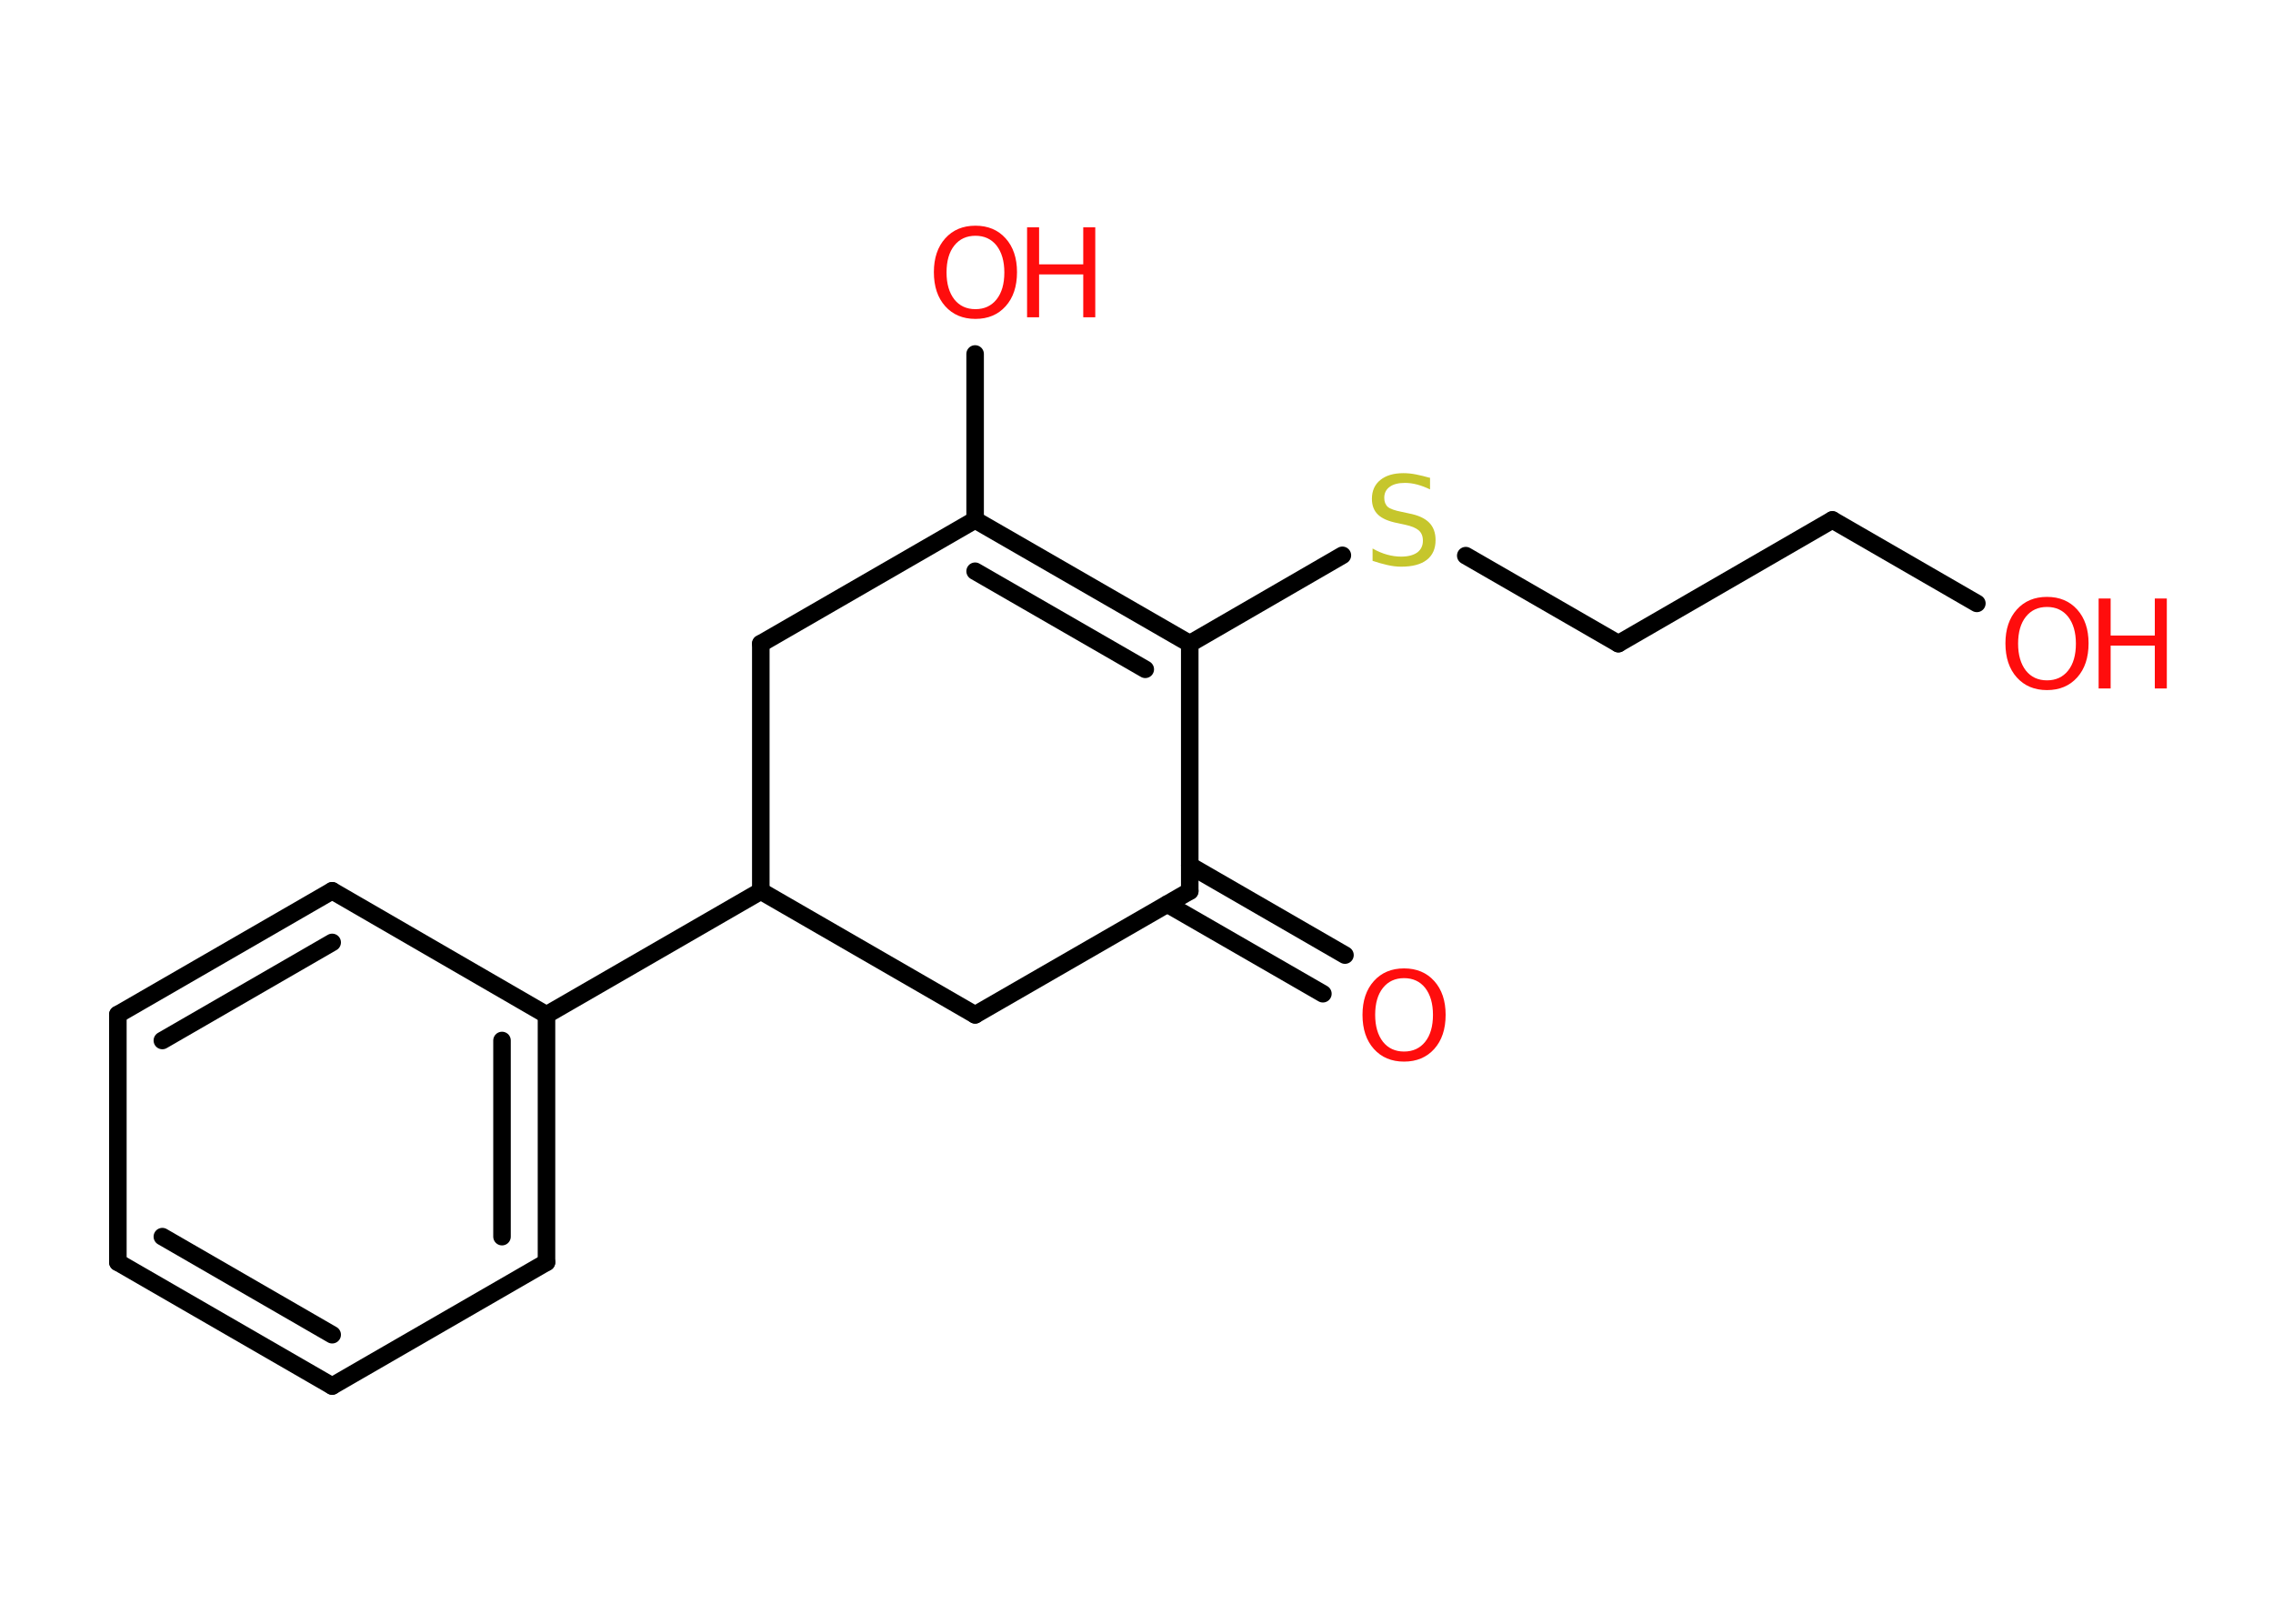 <?xml version='1.0' encoding='UTF-8'?>
<!DOCTYPE svg PUBLIC "-//W3C//DTD SVG 1.1//EN" "http://www.w3.org/Graphics/SVG/1.1/DTD/svg11.dtd">
<svg version='1.2' xmlns='http://www.w3.org/2000/svg' xmlns:xlink='http://www.w3.org/1999/xlink' width='70.0mm' height='50.0mm' viewBox='0 0 70.0 50.0'>
  <desc>Generated by the Chemistry Development Kit (http://github.com/cdk)</desc>
  <g stroke-linecap='round' stroke-linejoin='round' stroke='#000000' stroke-width='.54' fill='#FF0D0D'>
    <rect x='.0' y='.0' width='70.0' height='50.0' fill='#FFFFFF' stroke='none'/>
    <g id='mol1' class='mol'>
      <g id='mol1bnd1' class='bond'>
        <line x1='40.74' y1='30.6' x2='35.95' y2='27.84'/>
        <line x1='41.42' y1='29.41' x2='36.64' y2='26.65'/>
      </g>
      <line id='mol1bnd2' class='bond' x1='36.64' y1='27.44' x2='30.03' y2='31.25'/>
      <line id='mol1bnd3' class='bond' x1='30.03' y1='31.25' x2='23.43' y2='27.44'/>
      <line id='mol1bnd4' class='bond' x1='23.43' y1='27.44' x2='16.83' y2='31.25'/>
      <g id='mol1bnd5' class='bond'>
        <line x1='16.83' y1='38.87' x2='16.83' y2='31.25'/>
        <line x1='15.46' y1='38.08' x2='15.46' y2='32.04'/>
      </g>
      <line id='mol1bnd6' class='bond' x1='16.83' y1='38.87' x2='10.23' y2='42.68'/>
      <g id='mol1bnd7' class='bond'>
        <line x1='3.63' y1='38.87' x2='10.23' y2='42.68'/>
        <line x1='5.0' y1='38.08' x2='10.23' y2='41.1'/>
      </g>
      <line id='mol1bnd8' class='bond' x1='3.63' y1='38.87' x2='3.63' y2='31.24'/>
      <g id='mol1bnd9' class='bond'>
        <line x1='10.23' y1='27.43' x2='3.63' y2='31.24'/>
        <line x1='10.23' y1='29.02' x2='5.0' y2='32.04'/>
      </g>
      <line id='mol1bnd10' class='bond' x1='16.83' y1='31.25' x2='10.23' y2='27.43'/>
      <line id='mol1bnd11' class='bond' x1='23.43' y1='27.44' x2='23.43' y2='19.82'/>
      <line id='mol1bnd12' class='bond' x1='23.43' y1='19.82' x2='30.03' y2='16.01'/>
      <line id='mol1bnd13' class='bond' x1='30.03' y1='16.01' x2='30.03' y2='10.9'/>
      <g id='mol1bnd14' class='bond'>
        <line x1='36.64' y1='19.82' x2='30.03' y2='16.01'/>
        <line x1='35.27' y1='20.61' x2='30.03' y2='17.59'/>
      </g>
      <line id='mol1bnd15' class='bond' x1='36.64' y1='27.44' x2='36.64' y2='19.82'/>
      <line id='mol1bnd16' class='bond' x1='36.64' y1='19.82' x2='41.34' y2='17.1'/>
      <line id='mol1bnd17' class='bond' x1='45.14' y1='17.11' x2='49.84' y2='19.82'/>
      <line id='mol1bnd18' class='bond' x1='49.84' y1='19.82' x2='56.43' y2='16.01'/>
      <line id='mol1bnd19' class='bond' x1='56.43' y1='16.01' x2='60.88' y2='18.58'/>
      <path id='mol1atm1' class='atom' d='M43.24 30.12q-.41 .0 -.65 .3q-.24 .3 -.24 .83q.0 .52 .24 .83q.24 .3 .65 .3q.41 .0 .65 -.3q.24 -.3 .24 -.83q.0 -.52 -.24 -.83q-.24 -.3 -.65 -.3zM43.24 29.82q.58 .0 .93 .39q.35 .39 .35 1.04q.0 .66 -.35 1.05q-.35 .39 -.93 .39q-.58 .0 -.93 -.39q-.35 -.39 -.35 -1.05q.0 -.65 .35 -1.04q.35 -.39 .93 -.39z' stroke='none'/>
      <g id='mol1atm13' class='atom'>
        <path d='M30.04 7.26q-.41 .0 -.65 .3q-.24 .3 -.24 .83q.0 .52 .24 .83q.24 .3 .65 .3q.41 .0 .65 -.3q.24 -.3 .24 -.83q.0 -.52 -.24 -.83q-.24 -.3 -.65 -.3zM30.04 6.95q.58 .0 .93 .39q.35 .39 .35 1.04q.0 .66 -.35 1.05q-.35 .39 -.93 .39q-.58 .0 -.93 -.39q-.35 -.39 -.35 -1.05q.0 -.65 .35 -1.04q.35 -.39 .93 -.39z' stroke='none'/>
        <path d='M31.63 7.0h.37v1.14h1.36v-1.14h.37v2.77h-.37v-1.32h-1.36v1.32h-.37v-2.77z' stroke='none'/>
      </g>
      <path id='mol1atm15' class='atom' d='M44.04 14.71v.36q-.21 -.1 -.4 -.15q-.19 -.05 -.37 -.05q-.31 .0 -.47 .12q-.17 .12 -.17 .34q.0 .18 .11 .28q.11 .09 .42 .15l.23 .05q.42 .08 .62 .28q.2 .2 .2 .54q.0 .4 -.27 .61q-.27 .21 -.79 .21q-.2 .0 -.42 -.05q-.22 -.05 -.46 -.13v-.38q.23 .13 .45 .19q.22 .06 .43 .06q.32 .0 .5 -.13q.17 -.13 .17 -.36q.0 -.21 -.13 -.32q-.13 -.11 -.41 -.17l-.23 -.05q-.42 -.08 -.61 -.26q-.19 -.18 -.19 -.49q.0 -.37 .26 -.58q.26 -.21 .71 -.21q.19 .0 .39 .04q.2 .04 .41 .1z' stroke='none' fill='#C6C62C'/>
      <g id='mol1atm18' class='atom'>
        <path d='M63.04 18.69q-.41 .0 -.65 .3q-.24 .3 -.24 .83q.0 .52 .24 .83q.24 .3 .65 .3q.41 .0 .65 -.3q.24 -.3 .24 -.83q.0 -.52 -.24 -.83q-.24 -.3 -.65 -.3zM63.04 18.38q.58 .0 .93 .39q.35 .39 .35 1.04q.0 .66 -.35 1.05q-.35 .39 -.93 .39q-.58 .0 -.93 -.39q-.35 -.39 -.35 -1.05q.0 -.65 .35 -1.04q.35 -.39 .93 -.39z' stroke='none'/>
        <path d='M64.63 18.43h.37v1.14h1.36v-1.14h.37v2.77h-.37v-1.32h-1.36v1.32h-.37v-2.77z' stroke='none'/>
      </g>
    </g>
  </g>
</svg>
